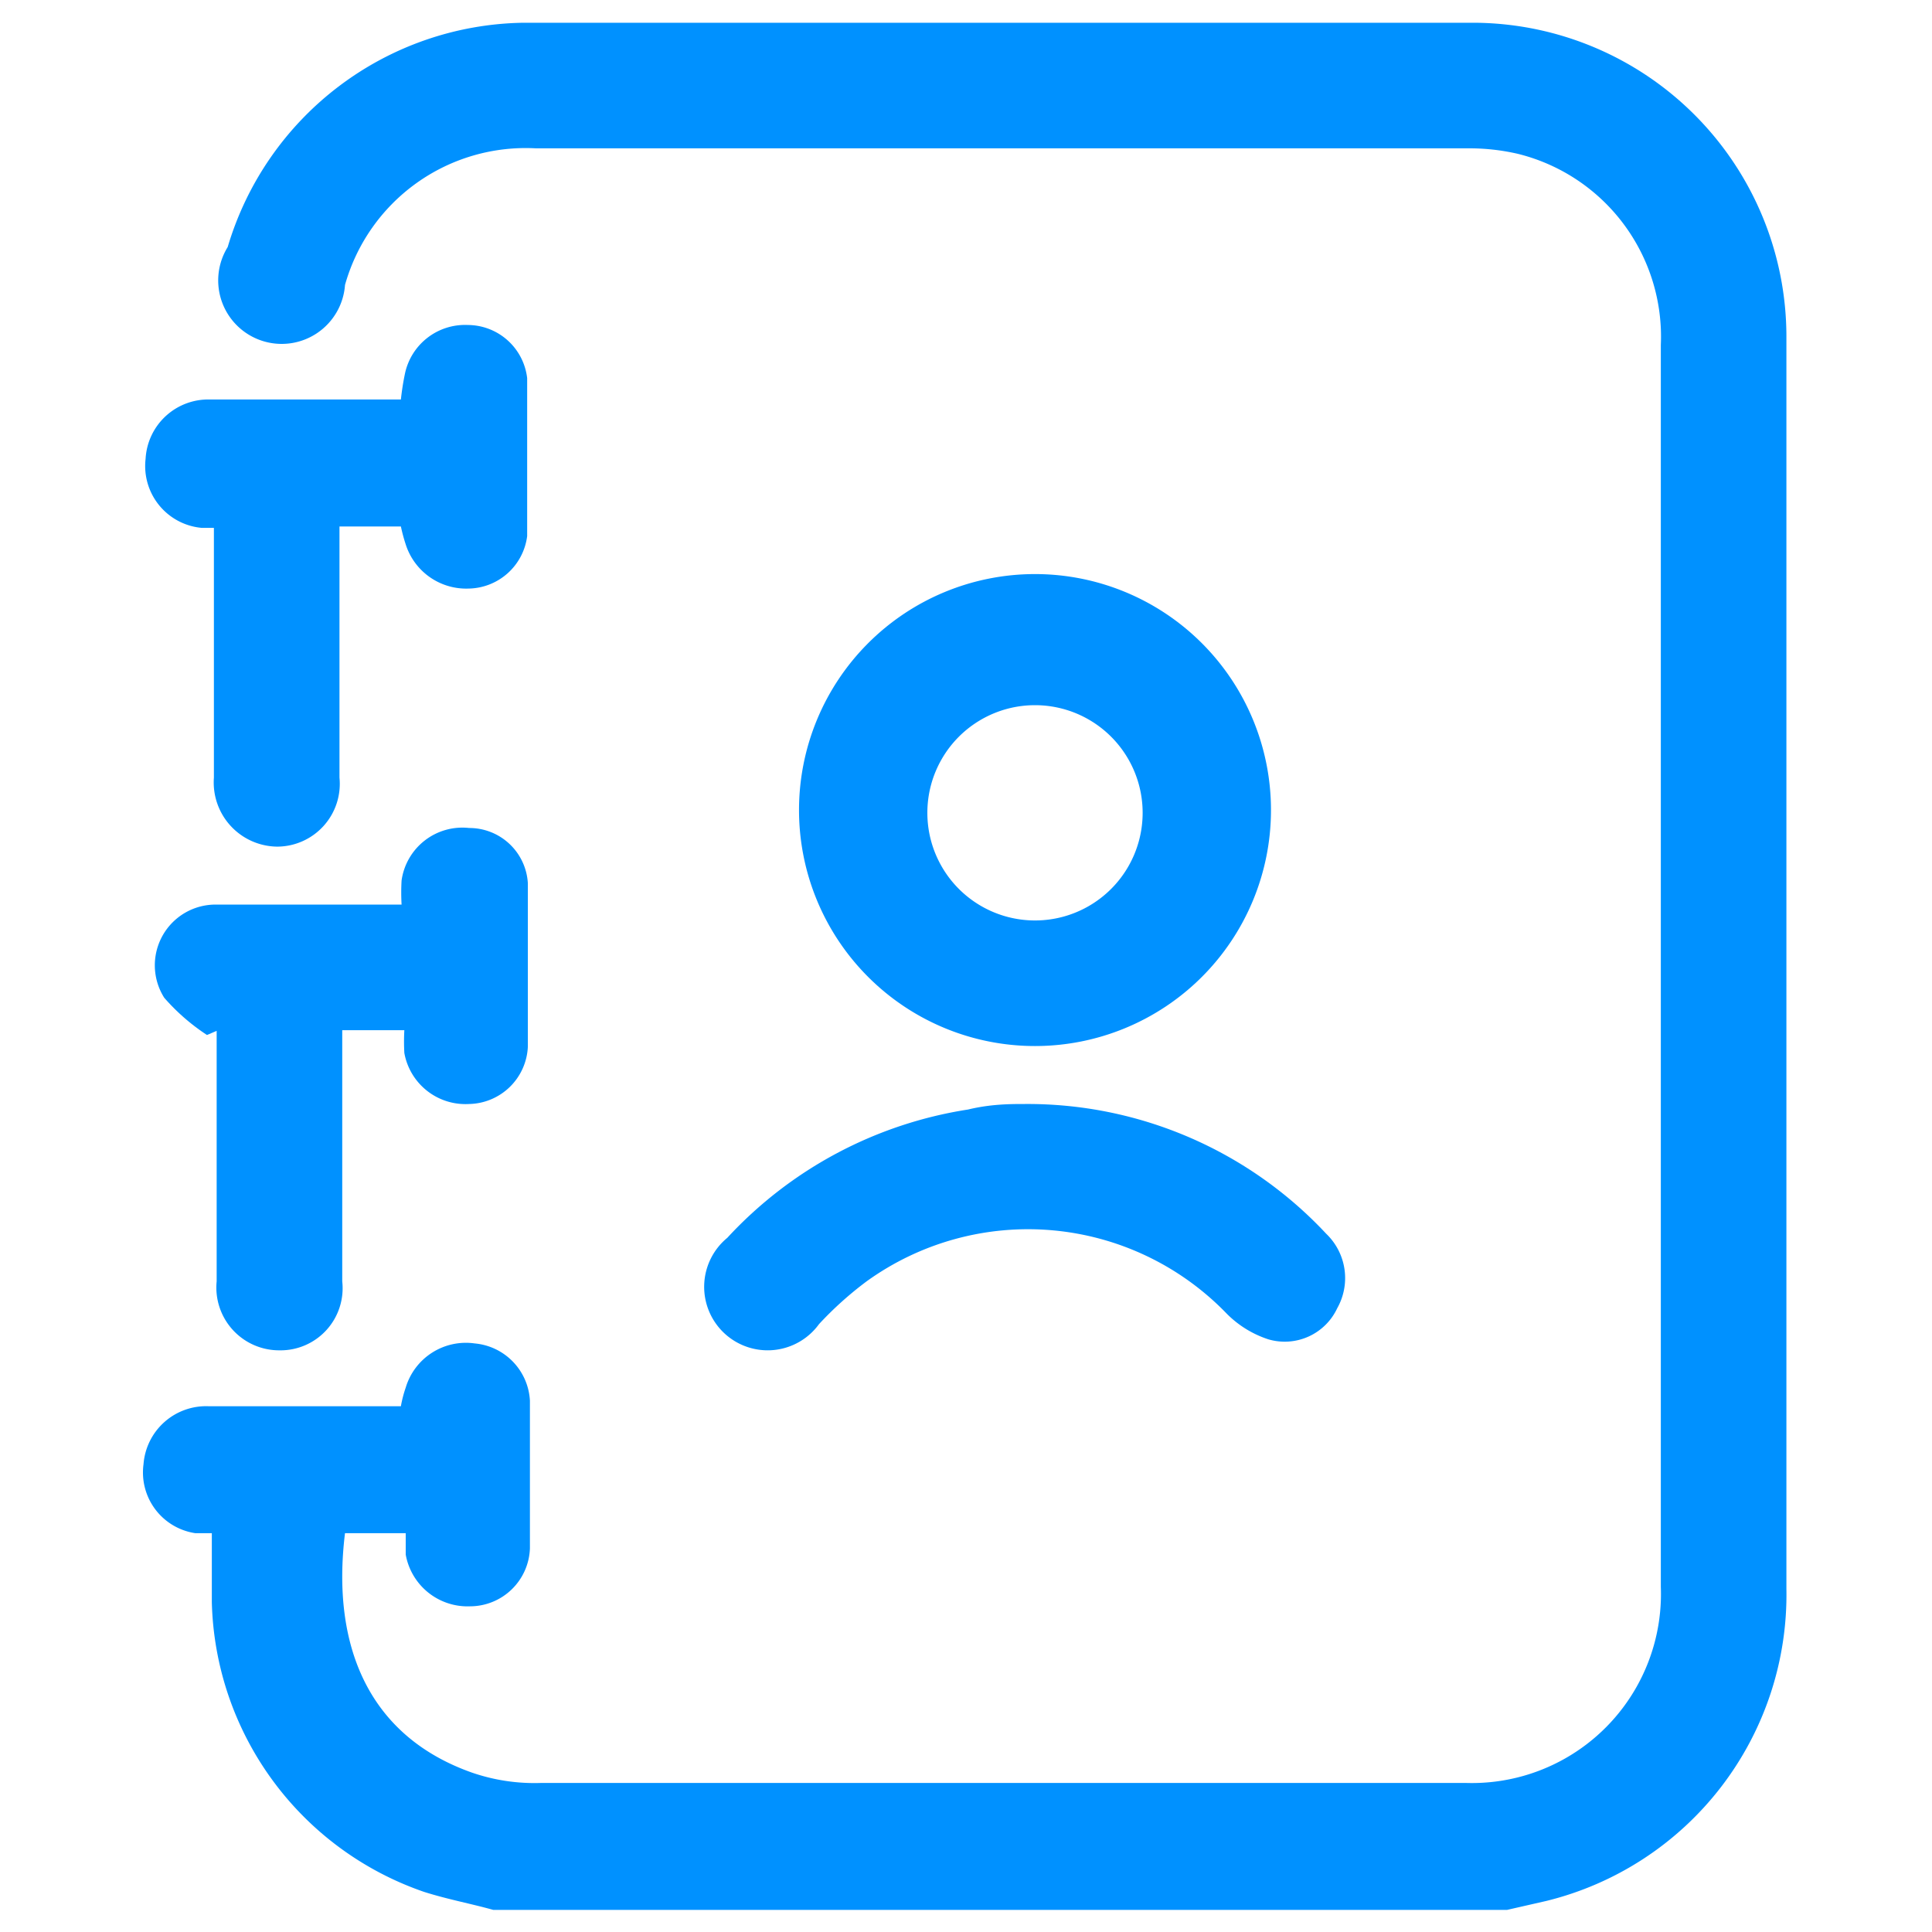 <svg xmlns="http://www.w3.org/2000/svg" viewBox="0 0 28 28"><defs><style>.cls-1{fill:none;}.cls-2{fill:#0091ff;}</style></defs><g id="Layer_2" data-name="Layer 2"><g id="Layer_1-2" data-name="Layer 1"><rect class="cls-1" width="28" height="28"/><path class="cls-2" d="M7.15,27.68c-.32-.09-.65-.15-1-.26a4.56,4.56,0,0,1-3.08-4.2v-1l-.24,0a.89.89,0,0,1-.75-1,.91.91,0,0,1,.94-.84H5.81a1.76,1.76,0,0,1,.07-.27.91.91,0,0,1,1-.64.88.88,0,0,1,.8.83c0,.71,0,1.43,0,2.14a.87.87,0,0,1-.87.84.91.91,0,0,1-.93-.75c0-.1,0-.19,0-.31H5c-.2,1.63.34,2.94,1.84,3.47a2.78,2.78,0,0,0,1,.15H21.25A2.74,2.74,0,0,0,24.07,23V9c0-1.33,0-2.67,0-4A2.73,2.73,0,0,0,22,2.23a3.11,3.11,0,0,0-.74-.08H7.77A2.72,2.72,0,0,0,5,4.13.92.92,0,1,1,3.3,3.58,4.54,4.54,0,0,1,7.57.33q6.91,0,13.83,0a4.55,4.55,0,0,1,4.49,4.54c0,.85,0,1.71,0,2.56,0,5.2,0,10.4,0,15.6a4.57,4.57,0,0,1-3.48,4.52l-.57.13Z"/><path class="cls-2" d="M15,8.32a3.42,3.42,0,0,1,0,6.84,3.42,3.42,0,1,1,0-6.84Zm1.56,3.46a1.56,1.56,0,1,0-3.12,0,1.56,1.56,0,0,0,3.12,0Z"/><path class="cls-2" d="M5.81,7.63H4.92v3.64a.91.91,0,0,1-.9,1,.93.93,0,0,1-.92-1V7.65l-.18,0a.9.9,0,0,1-.81-1,.91.91,0,0,1,.94-.86H5.81a3.79,3.79,0,0,1,.06-.38.89.89,0,0,1,.91-.7.87.87,0,0,1,.86.77c0,.76,0,1.53,0,2.29a.87.87,0,0,1-.85.76.92.92,0,0,1-.91-.64A2.5,2.5,0,0,1,5.81,7.63Z"/><path class="cls-2" d="M3,15a3,3,0,0,1-.62-.54.88.88,0,0,1,.76-1.35H5.82a3.09,3.09,0,0,1,0-.35A.89.89,0,0,1,6.8,12a.85.85,0,0,1,.85.8q0,1.18,0,2.37A.87.87,0,0,1,6.8,16a.9.9,0,0,1-.94-.74,3,3,0,0,1,0-.33h-.9v3.64a.9.9,0,0,1-.91,1,.91.91,0,0,1-.91-1V14.94Z"/><path class="cls-2" d="M14.85,16a5.92,5.92,0,0,1,4.37,1.88.89.89,0,0,1,.16,1.08.84.84,0,0,1-1,.45,1.51,1.51,0,0,1-.6-.37,4,4,0,0,0-5.22-.47,5.09,5.09,0,0,0-.69.62.92.92,0,1,1-1.33-1.25,6,6,0,0,1,3.49-1.86C14.36,16,14.65,16,14.85,16Z"/></g></g></svg>